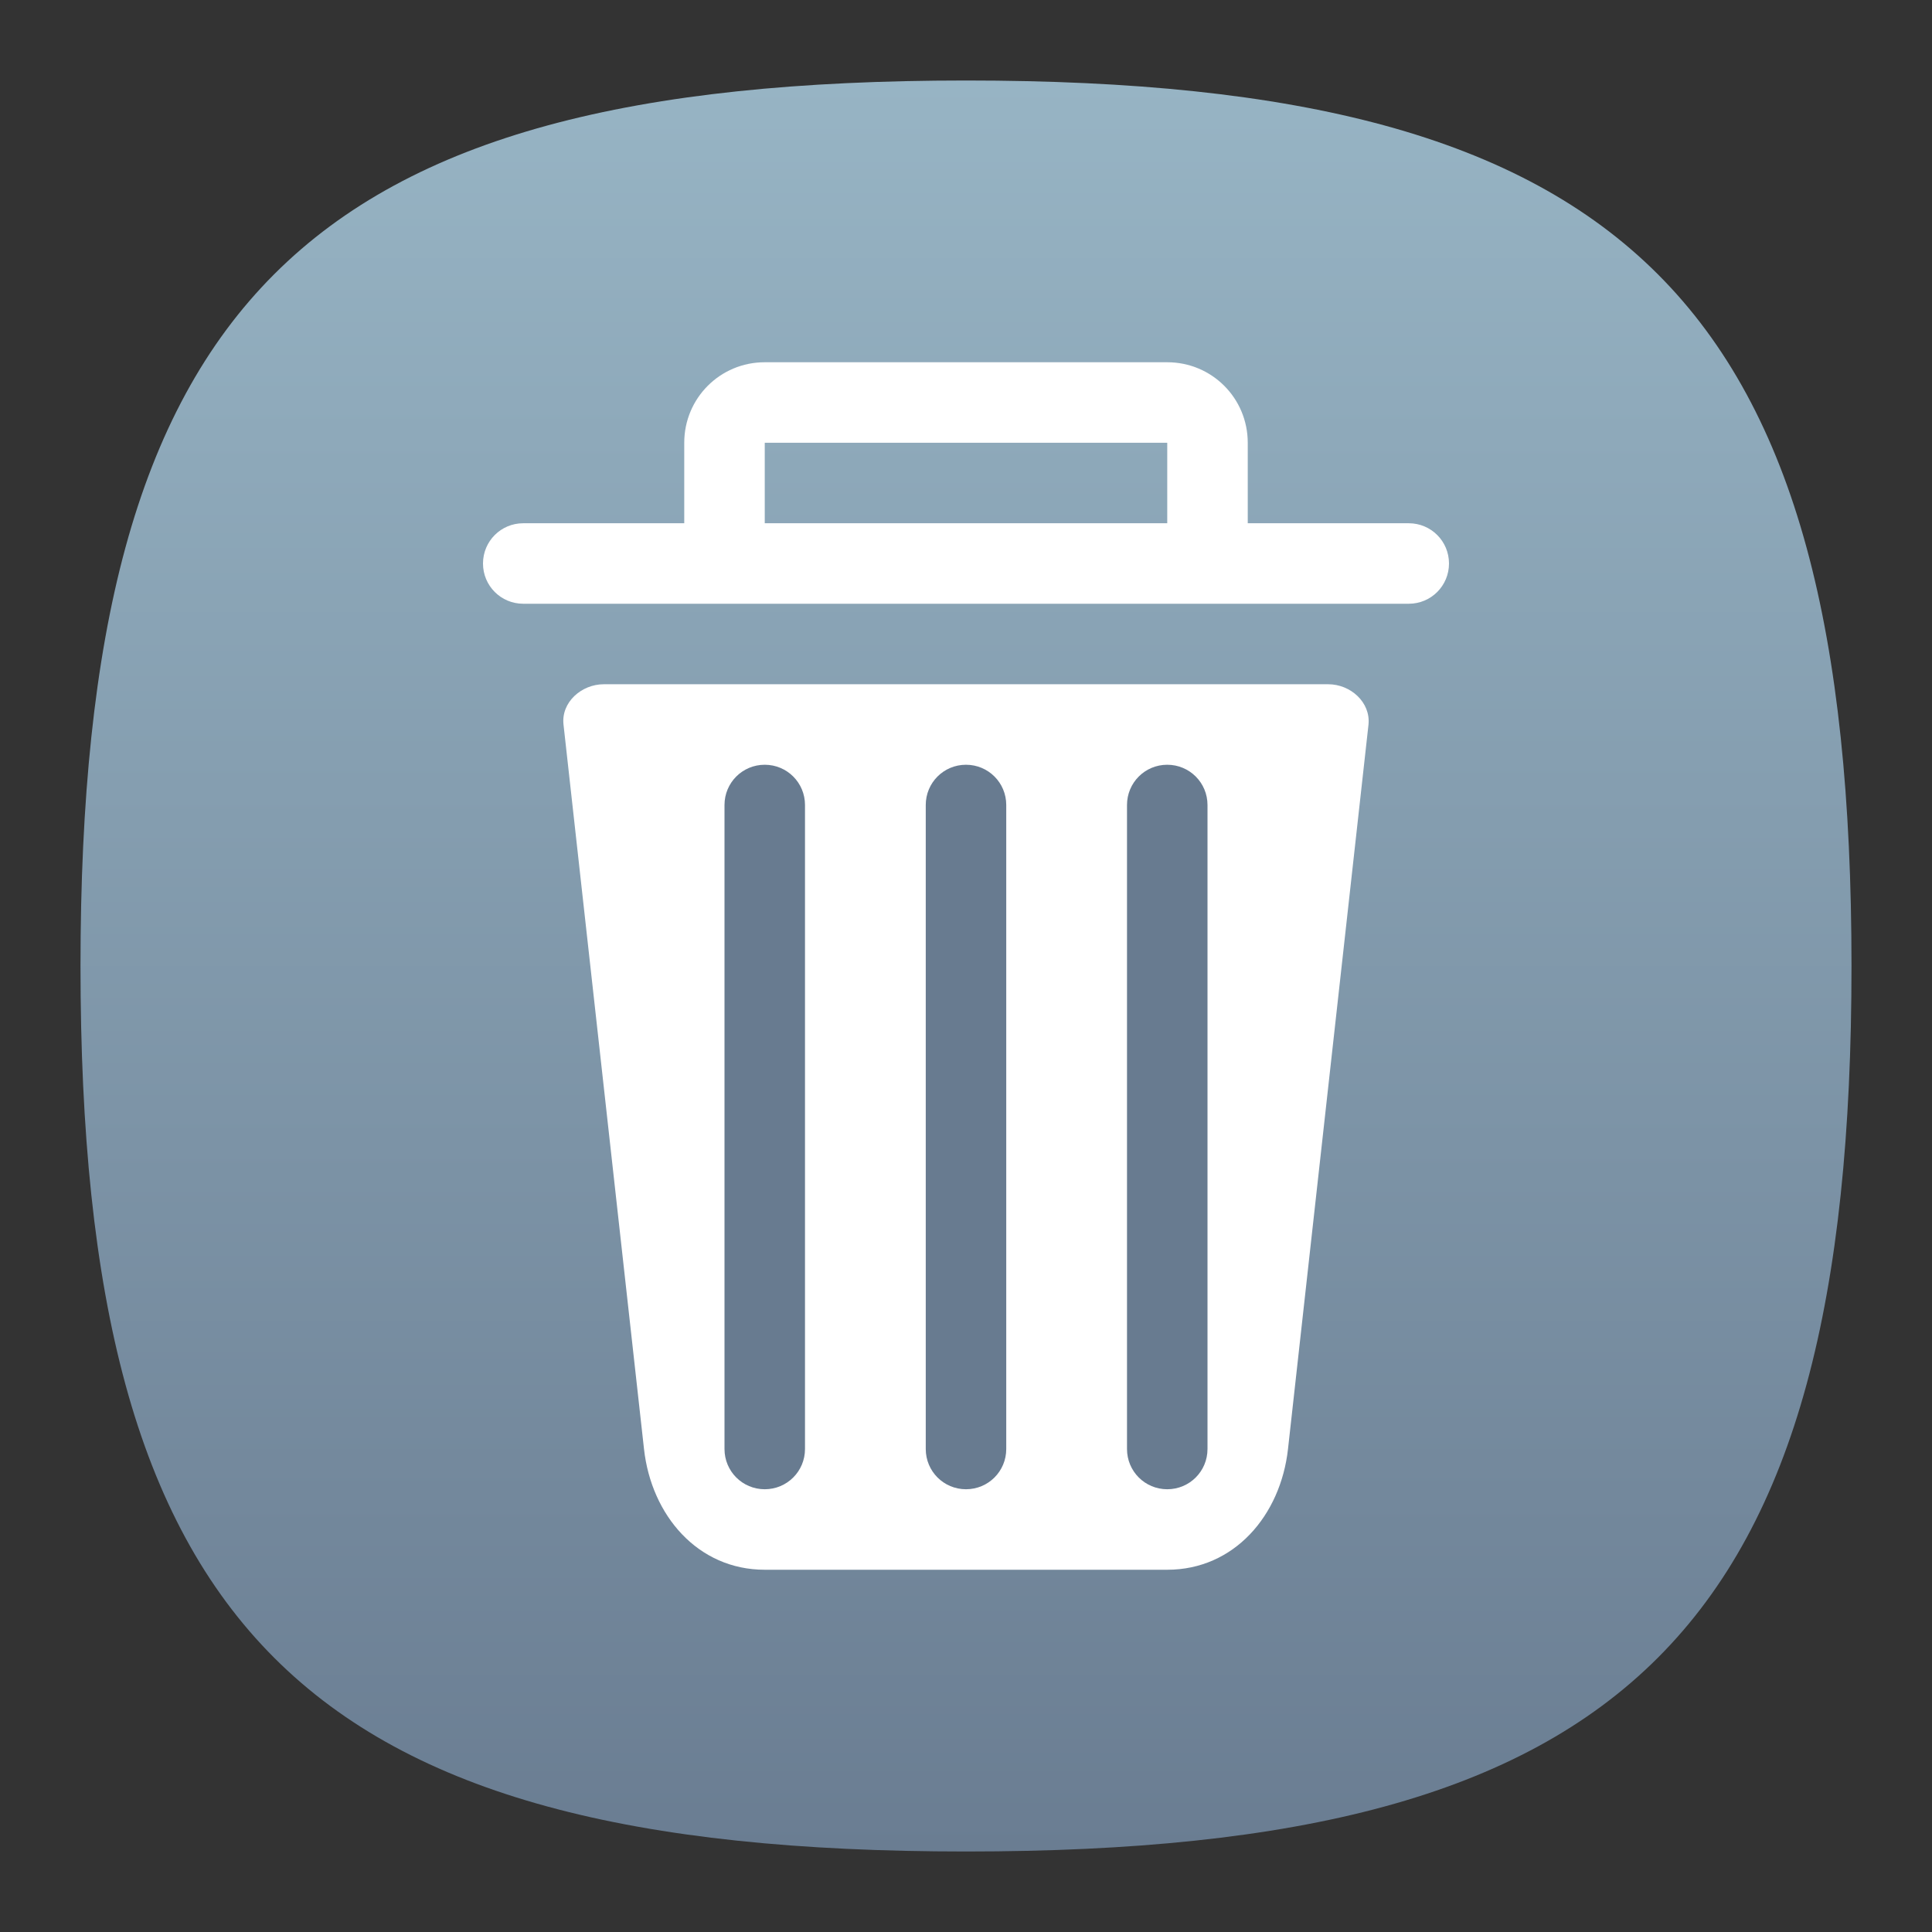<?xml version="1.0" encoding="UTF-8" standalone="no"?>
<!-- Created with Inkscape (http://www.inkscape.org/) -->

<svg
   width="48"
   height="48"
   viewBox="0 0 48 48"
   version="1.1"
   id="svg371"
   xml:space="preserve"
   inkscape:version="1.2.2 (1:1.2.2+202305151914+b0a8486541)"
   sodipodi:docname="user-trash.svg"
   xmlns:inkscape="http://www.inkscape.org/namespaces/inkscape"
   xmlns:sodipodi="http://sodipodi.sourceforge.net/DTD/sodipodi-0.dtd"
   xmlns:xlink="http://www.w3.org/1999/xlink"
   xmlns="http://www.w3.org/2000/svg"
   xmlns:svg="http://www.w3.org/2000/svg"><rect x="0" y="0" width="48" height="48" fill="#333333" stroke="none"/><sodipodi:namedview
     id="namedview373"
     pagecolor="#ffffff"
     bordercolor="#000000"
     borderopacity="0.25"
     inkscape:showpageshadow="2"
     inkscape:pageopacity="0.0"
     inkscape:pagecheckerboard="0"
     inkscape:deskcolor="#d1d1d1"
     inkscape:document-units="px"
     showgrid="false"
     inkscape:zoom="16.791667"
     inkscape:cx="23.970223"
     inkscape:cy="24"
     inkscape:window-width="1920"
     inkscape:window-height="1008"
     inkscape:window-x="0"
     inkscape:window-y="0"
     inkscape:window-maximized="1"
     inkscape:current-layer="svg371"
     showguides="false" /><defs
     id="defs368"><linearGradient
       inkscape:collect="always"
       xlink:href="#linearGradient1141"
       id="linearGradient3251"
       x1="16"
       y1="31"
       x2="16"
       y2="1"
       gradientUnits="userSpaceOnUse"
       gradientTransform="matrix(1.467,0,0,1.467,0.533,0.533)" /><linearGradient
       inkscape:collect="always"
       id="linearGradient1141"><stop
         style="stop-color:#6a7d92;stop-opacity:1;"
         offset="0"
         id="stop1137" /><stop
         style="stop-color:#97b4c4;stop-opacity:1;"
         offset="1"
         id="stop1139" /></linearGradient></defs><path
     d="M 2,24 C 2,7.5 7.5,2 24,2 40.5,2 46,7.5 46,24 46,40.5 40.5,46 24,46 7.5,46 2,40.5 2,24"
     style="fill:url(#linearGradient3251);fill-opacity:1.0;stroke-width:0.22"
     id="path311" /><path
     id="rect292"
     style="fill:#ffffff;stroke-width:2;stroke-linecap:round"
     d="m 19,9 c -1.108,0 -2,0.892 -2,2 v 2 h -4 c -0.554,0 -1,0.446 -1,1 0,0.554 0.446,1 1,1 h 22 c 0.554,0 1,-0.446 1,-1 0,-0.554 -0.446,-1 -1,-1 H 31 V 11 C 31,9.892 30.108,9 29,9 Z m 0,2 h 10 v 2 H 19 Z m -4,6 c -0.554,0 -1.061,0.449 -1,1 l 2,18 c 0.184,1.652 1.338,3 3,3 h 10 c 1.662,0 2.816,-1.348 3,-3 l 2,-18 c 0.055,-0.551 -0.446,-1 -1,-1 z"
     sodipodi:nodetypes="sscsssssscssscccccsssssscss" /><path
     id="rect536"
     style="fill:#687b90;fill-opacity:1;stroke-width:2;stroke-linecap:round"
     d="m 19,19 c -0.554,0 -1,0.446 -1,1 v 16 c 0,0.554 0.446,1 1,1 0.554,0 1,-0.446 1,-1 V 20 c 0,-0.554 -0.446,-1 -1,-1 z m 5,0 c -0.554,0 -1,0.446 -1,1 v 16 c 0,0.554 0.446,1 1,1 0.554,0 1,-0.446 1,-1 V 20 c 0,-0.554 -0.446,-1 -1,-1 z m 5,0 c -0.554,0 -1,0.446 -1,1 v 16 c 0,0.554 0.446,1 1,1 0.554,0 1,-0.446 1,-1 V 20 c 0,-0.554 -0.446,-1 -1,-1 z"
     sodipodi:nodetypes="sssssssssssssssssssss" /></svg>
